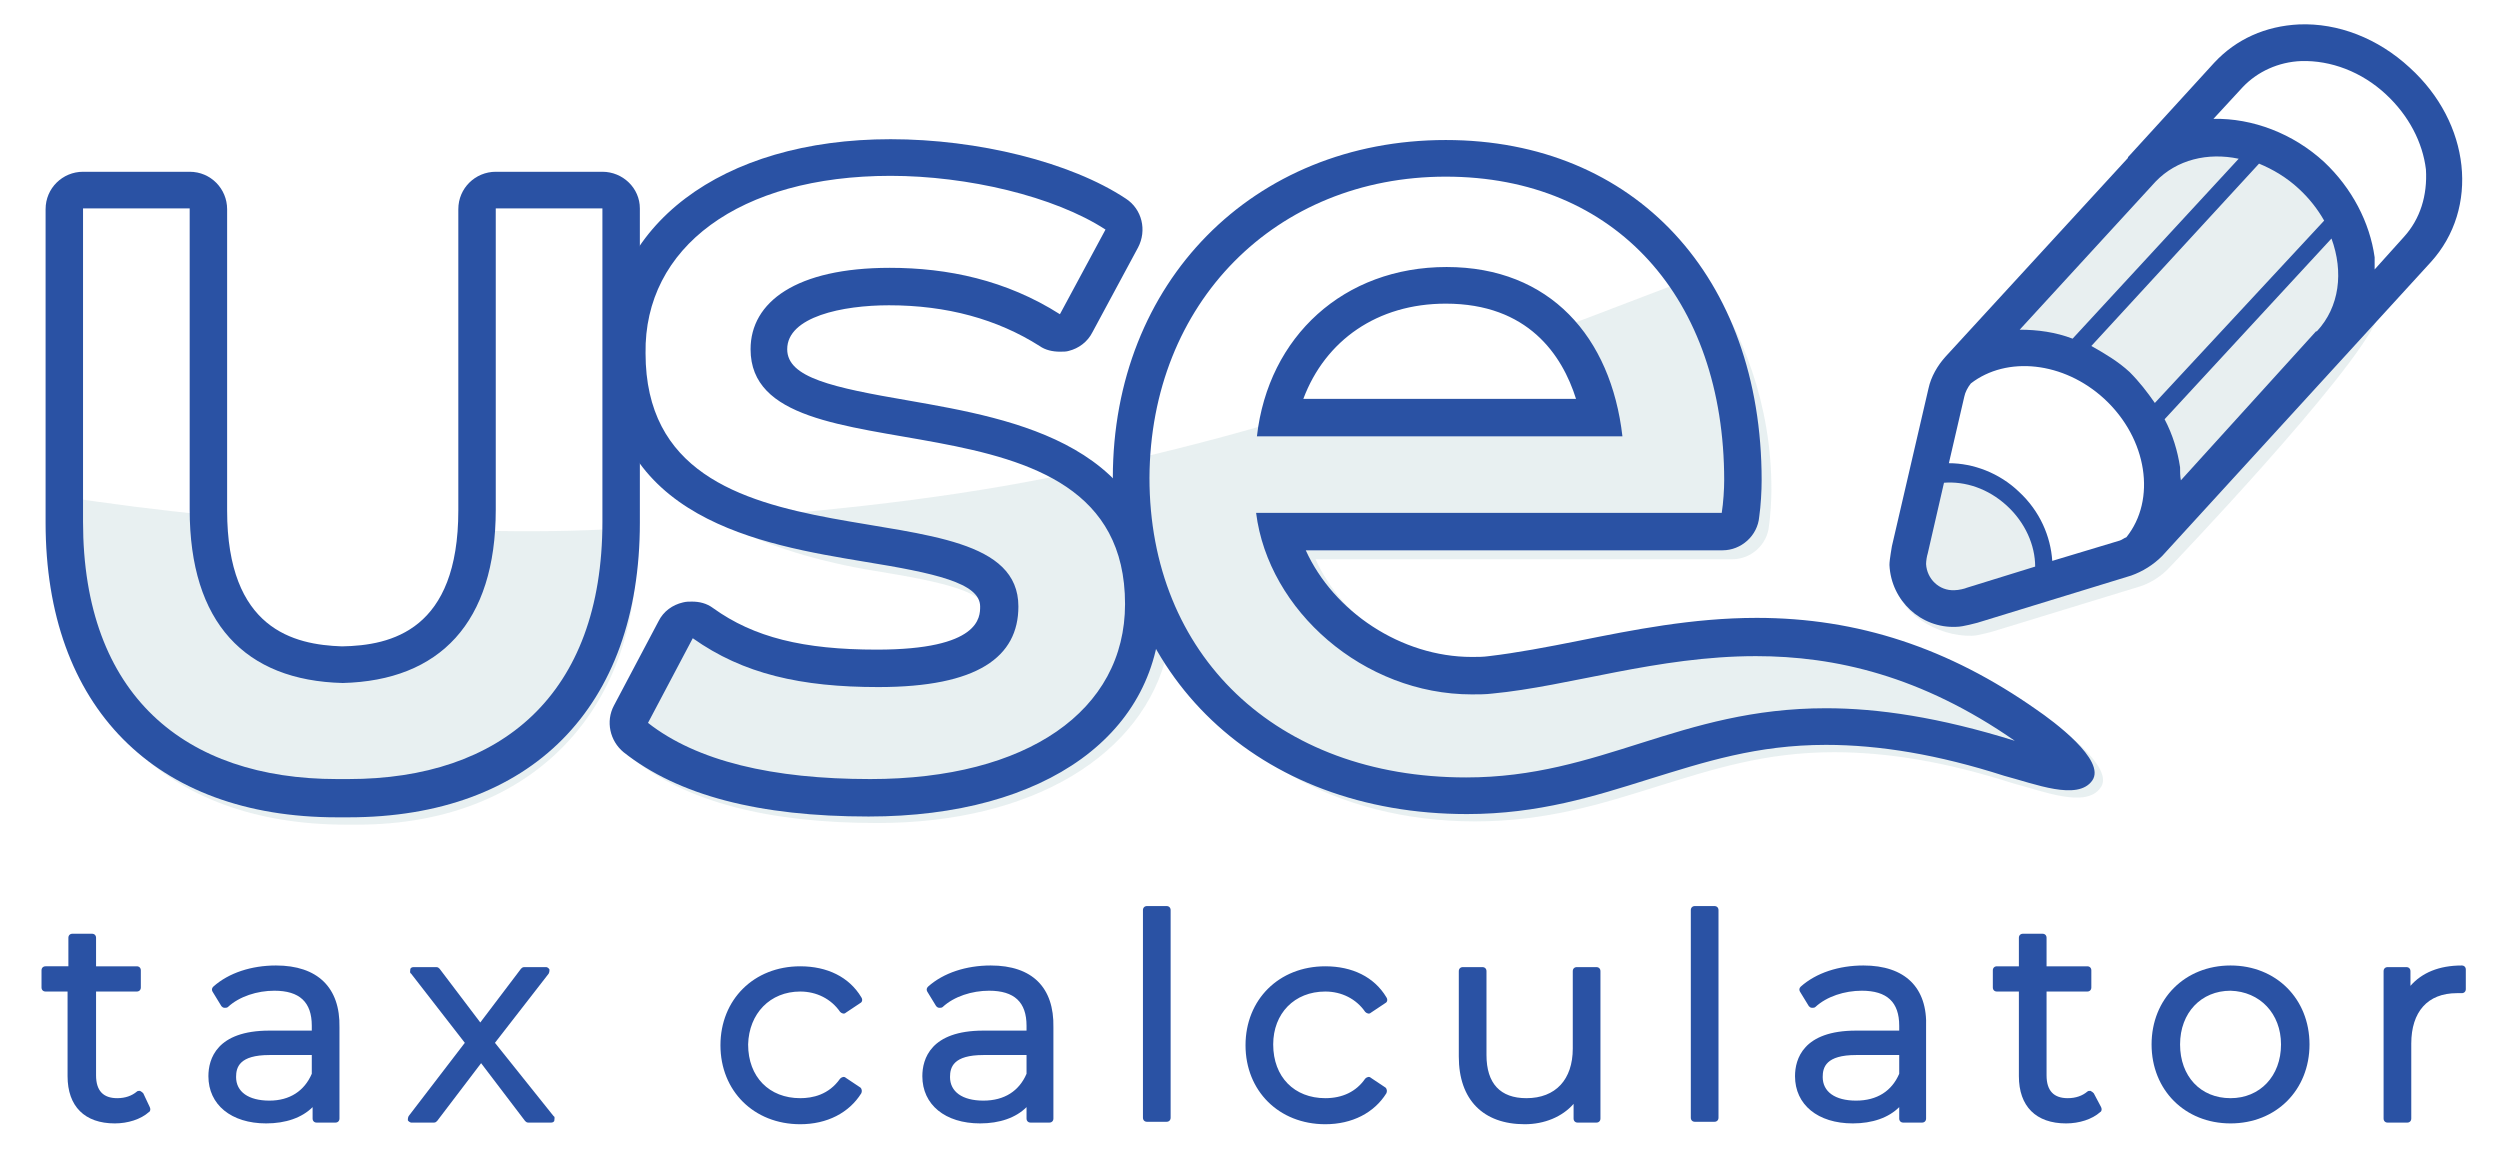 <?xml version="1.0" encoding="utf-8"?>
<!-- Generator: Adobe Illustrator 21.0.0, SVG Export Plug-In . SVG Version: 6.00 Build 0)  -->
<svg version="1.1" id="Layer_1" xmlns="http://www.w3.org/2000/svg" xmlns:xlink="http://www.w3.org/1999/xlink" x="0px" y="0px"
	 width="307.1px" height="143.6px" viewBox="0 0 307.1 143.6" style="enable-background:new 0 0 307.1 143.6;" xml:space="preserve"
	>
<style type="text/css">
	.st0{opacity:0.2;}
	.st1{fill:#8EB3B7;}
	.st2{opacity:0.2;fill:#8EB3B7;}
	.st3{fill:#2A52A4;}
</style>
<g>
	<g>
		<g>
			<g class="st0">
				<g>
					<path class="st1" d="M42.5,101.3c0.2,0,1.2,0,1.4,0c22.4,0,35.5-15.4,34.2-36.4L77,64.9c-7.2,0.4-11,0.4-18.7,0.3
						c-0.5,13.3-9.1,15.1-15.1,15.2c-5.9-0.2-17.7-2.5-17.7-17.2l0.5,0.1c-7.2-0.7-11.5-1.3-19.2-2.4v4.4
						C6.8,87.8,20.2,101.3,42.5,101.3z"/>
				</g>
				<g>
					<path class="st1" d="M251.4,88.2C240.6,80.7,229.3,77,217,77c-7.9,0-15.3,1.5-21.8,2.8c-4,0.8-7.7,1.5-11.1,1.9
						c-0.7,0.1-1.4,0.1-2.1,0.1c-8.7,0-17-5.6-20.4-13.1h51.2c2.3,0,4.3-1.8,4.5-4.1c0.2-1.4,0.3-3.2,0.3-4.5
						c0-10.4-3.5-19.4-8.4-26.4c-6.7,2.4-11.7,4.5-19.2,7.2c4.3,2.3,5.4,6.6,6.5,10.2c0,0-34.6-0.5-34.4-0.9
						c-8.1,2.5-15,4.4-24.1,6.5c-0.1,1-0.1,3.5-0.1,4.5c-0.9-0.9-2.9-2.9-3.9-3.6c-14.5,3.2-28.8,4.9-46.1,6.2
						c6.2,3.4,13.3,5.3,19.4,6.3c8.6,1.4,14.2,2.6,14.2,5.5c0,1.3,0,5.3-12.7,5.3c-9,0-15.1-1.5-20.1-5.1C88,75,87,74.7,86.1,74.7
						c-0.4,0-0.7,0-1.1,0.1c-1.3,0.3-2.4,1.1-3,2.3l-5.5,10.4c-1,1.9-0.5,4.3,1.2,5.7c6.7,5.3,16.6,7.9,30.1,7.9
						c19.1,0,32.7-8.4,35.6-21c7.1,12.5,20.5,20.8,37.8,20.8c8.8,0,15.7-2.2,22.4-4.3c6.8-2.1,13.2-4.2,21.7-4.2
						c6.6,0,13.8,1.2,21.9,3.8c3.8,1,9,3.1,10.8,0.6C259.9,94.4,253.2,89.5,251.4,88.2z"/>
				</g>
			</g>
			<path class="st2" d="M285.9,22.8c-3-2.8-17.4-7.3-17.4-7.2c0,0,0,0,0,0.1l-5.8,6.6L241,45.9c-1,1.1-1.7,2.4-2.1,3.8
				c0,0-6.1,20.6-6.1,21.4c0.2,4.2,5.2,7.1,9.4,7c0.8,0,2.4-0.5,2.5-0.5l18.3-5.6c1.4-0.5,2.6-1.3,3.6-2.4c0,0,22.4-23.4,25.4-30.4
				C292.8,37.8,289.2,25.8,285.9,22.8z M264.2,62.2c-0.2,4.9-11.7,9.7-12.5,7.5c-2.3-7.2-8.3-12.3-12.5-11.8
				c-3.4,0.4,1.5-11.2,3.1-12.1c4.4-2.5,10.1-1.1,14.7,0.9C262.4,48.9,264.3,60.2,264.2,62.2z"/>
		</g>
		<path class="st3" d="M109.4,21.6c9.4,0,20.1,2.5,26.4,6.6l-5.6,10.4c-6.6-4.2-13.8-5.7-20.9-5.7c-11.5,0-17.1,4.2-17.1,10
			c0,17.1,46,3.1,46,31.3c0,13.1-12,21.5-31.3,21.5c-12,0-21.3-2.2-27.3-6.9l5.5-10.4c6.2,4.4,13.3,6,22.8,6
			c12.2,0,17.2-3.7,17.2-9.9c0-16.3-45.8-2.2-45.8-31.1C79.1,30.4,90.8,21.6,109.4,21.6 M109.4,17.1c-20.8,0-34.8,10.6-34.8,26.3
			c0,20.4,19,23.5,31.6,25.6c8.6,1.4,14.2,2.6,14.2,5.5c0,1.3,0,5.3-12.7,5.3c-9,0-15.1-1.5-20.1-5.1c-0.8-0.6-1.7-0.8-2.6-0.8
			c-0.4,0-0.7,0-1.1,0.1c-1.3,0.3-2.4,1.1-3,2.3l-5.5,10.4c-1,1.9-0.5,4.3,1.2,5.7c6.7,5.3,16.6,7.9,30.1,7.9
			c21.8,0,35.9-10.2,35.9-26c0-19.7-17.9-22.8-31-25.1c-9.3-1.6-14.9-2.8-14.9-6.3c0-4,6.8-5.4,12.5-5.4c7.1,0,13.3,1.7,18.5,5
			c0.7,0.5,1.6,0.7,2.5,0.7c0.4,0,0.8,0,1.1-0.1c1.2-0.3,2.3-1.1,2.9-2.3l5.6-10.4c1.1-2.1,0.5-4.7-1.5-6
			C131.5,19.9,120.1,17.1,109.4,17.1L109.4,17.1z"/>
		<path class="st3" d="M177.6,21.7c20.9,0,34.2,15,34.2,37.3c0,1.1-0.1,2.7-0.3,4h-57.2c1.5,12,13.2,22.3,26.5,22.3
			c0.8,0,1.7,0,2.5-0.1c9.5-0.9,20.3-4.6,32.4-4.6c9.7,0,20.3,2.4,31.8,10.4c-9.3-2.9-16.8-4-23.2-4c-18,0-27.6,8.5-44.2,8.5
			c-23.4,0-38.9-15.1-38.9-36.8C141.3,37.2,156.7,21.7,177.6,21.7 M154.4,53.6h44.9c-1.4-12.2-8.9-20.8-21.6-20.8
			C165.1,32.8,155.8,41.3,154.4,53.6 M177.6,17.2c-23.7,0-40.9,17.5-40.9,41.5c0,24.3,17.9,41.3,43.5,41.3c8.8,0,15.7-2.2,22.4-4.3
			c6.8-2.1,13.2-4.2,21.7-4.2c6.6,0,13.8,1.2,21.9,3.8c3.8,1,9,3.1,10.8,0.6c1.8-2.5-4.9-7.4-6.8-8.7c-10.8-7.6-22-11.3-34.4-11.3
			c-7.9,0-15.3,1.5-21.8,2.8c-4,0.8-7.7,1.5-11.1,1.9c-0.7,0.1-1.4,0.1-2.1,0.1c-8.7,0-17-5.6-20.4-13.1h51.2c2.3,0,4.3-1.8,4.5-4.1
			c0.2-1.4,0.3-3.2,0.3-4.5C216.4,34,200.8,17.2,177.6,17.2L177.6,17.2z M160.1,49c2.7-7.2,9.1-11.7,17.5-11.7
			c10.1,0,14.3,6.3,16,11.7H160.1L160.1,49z"/>
		<path class="st3" d="M74,25.6v38.5c0,21.3-12.5,31.6-31.2,31.6c-0.2,0-1.2,0-1.4,0c-18.7,0-31.2-10.3-31.2-31.6V25.6h13.1v37
			c0,13.9,6.8,21,18.8,21.3c11.9-0.3,18.8-7.4,18.8-21.3v-37H74 M74,21.1H60.9c-2.5,0-4.6,2-4.6,4.6v37c0,14.7-8.2,16.6-14.3,16.7
			c-5.9-0.2-14.1-2.1-14.1-16.7v-37c0-2.5-2-4.6-4.6-4.6H10.2c-2.5,0-4.6,2-4.6,4.6v38.5c0,22.6,13.4,36.2,35.8,36.2
			c0.2,0,1.2,0,1.4,0c22.4,0,35.8-13.5,35.8-36.2V25.6C78.6,23.1,76.5,21.1,74,21.1L74,21.1z"/>
		<path id="pen" class="st3" d="M296,8.3c-3.9-3.6-8.8-5.5-13.6-5.3c-4.1,0.2-7.7,1.8-10.4,4.7l-10.5,11.5c0,0-0.1,0.1-0.1,0.1
			c0,0,0,0,0,0.1l0,0L239,43.8c-1,1.1-1.8,2.5-2.1,3.9l-4.5,19.4c0,0.1-0.3,1.6-0.3,2.3c0.2,4.4,3.9,7.8,8.2,7.6
			c0.9,0,2.5-0.5,2.6-0.5l18.9-5.8c1.4-0.5,2.7-1.3,3.8-2.4l33-36.1C304.6,25.6,303.5,15.1,296,8.3z M267.8,57.4
			c-0.3-2-0.9-4-1.9-5.9l20.5-22.2c1.5,4.1,1,8.4-1.8,11.4c0,0,0,0-0.1,0l0,0L267.9,59C267.8,58.5,267.8,57.9,267.8,57.4z
			 M264.7,49.5c-0.9-1.3-1.9-2.6-3.1-3.8c-1.4-1.3-3.1-2.3-4.7-3.2l20.6-22.4c1.7,0.7,3.4,1.7,4.9,3.1c1.3,1.2,2.3,2.5,3.1,3.9
			L264.7,49.5z M254.6,41.6c-2.1-0.8-4.3-1.1-6.5-1.1l16.7-18.2c2.6-2.7,6.4-3.6,10.2-2.8L254.6,41.6z M241.6,72.2
			c-0.2,0.1-1,0.3-1.5,0.3c-1.9,0.1-3.4-1.4-3.5-3.2c0-0.4,0.1-1,0.2-1.3l2-8.7c2.6-0.2,5.4,0.7,7.7,2.8c2.3,2.1,3.5,4.9,3.5,7.5
			L241.6,72.2z M252.1,68.9c-0.2-3-1.5-6.1-4.1-8.5c-2.4-2.3-5.6-3.5-8.6-3.5l1.9-8.2c0.1-0.5,0.4-1.1,0.8-1.6
			c4.4-3.4,11.4-2.7,16.4,1.9c5.3,4.9,6.4,12.4,2.7,17c-0.3,0.1-0.5,0.3-0.8,0.4L252.1,68.9z M295.3,29.1l-3.6,4c0-0.5,0-1,0-1.5
			c-0.6-4.3-2.8-8.5-6.2-11.7c-3.8-3.5-8.8-5.4-13.6-5.3l3.6-3.9c1.8-1.9,4.4-3.1,7.2-3.2c3.6-0.1,7.4,1.3,10.4,4.1
			c2.8,2.6,4.5,5.9,4.9,9.2C298.2,24,297.3,26.9,295.3,29.1z"/>
	</g>
	<g>
		<path class="st3" d="M17.6,134.3c-0.1-0.1-0.2-0.2-0.4-0.3c-0.2,0-0.3,0-0.4,0.1c-0.6,0.5-1.4,0.8-2.4,0.8c-1.7,0-2.6-0.9-2.6-2.8
			v-10.3h5c0.3,0,0.5-0.2,0.5-0.5v-2.1c0-0.3-0.2-0.5-0.5-0.5h-5v-3.5c0-0.3-0.2-0.5-0.5-0.5H8.9c-0.3,0-0.5,0.2-0.5,0.5v3.5H5.6
			c-0.3,0-0.5,0.2-0.5,0.5v2.1c0,0.3,0.2,0.5,0.5,0.5h2.7v10.4c0,3.7,2.1,5.8,5.8,5.8c1.6,0,3.2-0.5,4.2-1.4
			c0.2-0.1,0.2-0.4,0.1-0.6L17.6,134.3z"/>
		<path class="st3" d="M33.9,118.6c-3,0-5.8,0.9-7.7,2.6c-0.2,0.2-0.2,0.4-0.1,0.6l1.1,1.8c0.1,0.1,0.2,0.2,0.4,0.2
			c0.1,0,0.3,0,0.4-0.1c1.4-1.3,3.6-2,5.7-2c3.1,0,4.6,1.4,4.6,4.3v0.6h-5.2c-6.5,0-7.5,3.5-7.5,5.6c0,3.5,2.8,5.8,7.1,5.8
			c2.4,0,4.4-0.7,5.7-2v1.4c0,0.3,0.2,0.5,0.5,0.5h2.3c0.3,0,0.5-0.2,0.5-0.5v-11.2C41.8,121.3,39,118.6,33.9,118.6z M38.3,129.5
			v2.4c-0.9,2.1-2.7,3.3-5.2,3.3c-2.6,0-4.1-1.1-4.1-2.9c0-1.2,0.4-2.7,4.1-2.7H38.3z"/>
		<path class="st3" d="M60.8,128.1l6.6-8.5c0.1-0.2,0.1-0.4,0.1-0.5c-0.1-0.2-0.3-0.3-0.4-0.3h-2.7c-0.2,0-0.3,0.1-0.4,0.2l-5,6.6
			l-5-6.6c-0.1-0.1-0.2-0.2-0.4-0.2h-2.8c-0.2,0-0.4,0.1-0.4,0.3s-0.1,0.4,0.1,0.5l6.6,8.5l-6.9,9c-0.1,0.2-0.1,0.4-0.1,0.5
			s0.3,0.3,0.4,0.3h2.8c0.2,0,0.3-0.1,0.4-0.2l5.4-7.1l5.4,7.1c0.1,0.1,0.2,0.2,0.4,0.2h2.8c0.2,0,0.4-0.1,0.4-0.3s0.1-0.4-0.1-0.5
			L60.8,128.1z"/>
		<path class="st3" d="M98.3,121.8c2,0,3.8,0.9,4.9,2.5c0.2,0.2,0.5,0.3,0.7,0.1l1.8-1.2c0.2-0.1,0.3-0.4,0.1-0.7
			c-1.5-2.5-4.2-3.8-7.5-3.8c-5.7,0-9.8,4.1-9.8,9.7c0,5.6,4.1,9.7,9.8,9.7c3.3,0,6-1.4,7.5-3.8c0.1-0.2,0.1-0.5-0.1-0.7l-1.8-1.2
			c-0.2-0.2-0.5-0.1-0.7,0.1c-1.4,2-3.4,2.4-4.9,2.4c-3.8,0-6.4-2.6-6.4-6.6C92,124.5,94.6,121.8,98.3,121.8z"/>
		<path class="st3" d="M121.7,118.6c-3,0-5.8,0.9-7.7,2.6c-0.2,0.2-0.2,0.4-0.1,0.6l1.1,1.8c0.1,0.1,0.2,0.2,0.4,0.2
			c0.1,0,0.3,0,0.4-0.1c1.4-1.3,3.6-2,5.7-2c3.1,0,4.6,1.4,4.6,4.3v0.6h-5.3c-6.5,0-7.5,3.5-7.5,5.6c0,3.5,2.8,5.8,7.1,5.8
			c2.4,0,4.4-0.7,5.7-2v1.4c0,0.3,0.2,0.5,0.5,0.5h2.3c0.3,0,0.5-0.2,0.5-0.5v-11.2C129.5,121.3,126.8,118.6,121.7,118.6z
			 M126.1,129.5v2.4c-0.9,2.1-2.7,3.3-5.3,3.3c-2.6,0-4.1-1.1-4.1-2.9c0-1.2,0.4-2.7,4.1-2.7H126.1z"/>
		<path class="st3" d="M143.3,111.3h-2.4c-0.3,0-0.5,0.2-0.5,0.5v25.5c0,0.3,0.2,0.5,0.5,0.5h2.4c0.3,0,0.5-0.2,0.5-0.5v-25.5
			C143.8,111.5,143.6,111.3,143.3,111.3z"/>
		<path class="st3" d="M162.8,121.8c2,0,3.8,0.9,4.9,2.5c0.2,0.2,0.5,0.3,0.7,0.1l1.8-1.2c0.2-0.1,0.3-0.4,0.1-0.7
			c-1.5-2.5-4.2-3.8-7.5-3.8c-5.7,0-9.8,4.1-9.8,9.7c0,5.6,4.1,9.7,9.8,9.7c3.3,0,6-1.4,7.5-3.8c0.1-0.2,0.1-0.5-0.1-0.7l-1.8-1.2
			c-0.2-0.2-0.5-0.1-0.7,0.1c-1.1,1.6-2.8,2.4-4.9,2.4c-3.8,0-6.4-2.6-6.4-6.6C156.4,124.5,159,121.8,162.8,121.8z"/>
		<path class="st3" d="M196.1,118.8h-2.4c-0.3,0-0.5,0.2-0.5,0.5v9.5c0,3.8-2.1,6.1-5.7,6.1c-3.2,0-4.9-1.8-4.9-5.3v-10.3
			c0-0.3-0.2-0.5-0.5-0.5h-2.4c-0.3,0-0.5,0.2-0.5,0.5v10.5c0,5.3,3,8.3,8.1,8.3c2.4,0,4.6-0.9,6-2.5v1.8c0,0.3,0.2,0.5,0.5,0.5h2.3
			c0.3,0,0.5-0.2,0.5-0.5v-18.1C196.6,119,196.4,118.8,196.1,118.8z"/>
		<path class="st3" d="M210.6,111.3h-2.4c-0.3,0-0.5,0.2-0.5,0.5v25.5c0,0.3,0.2,0.5,0.5,0.5h2.4c0.3,0,0.5-0.2,0.5-0.5v-25.5
			C211.1,111.5,210.9,111.3,210.6,111.3z"/>
		<path class="st3" d="M228.9,118.6c-3,0-5.8,0.9-7.7,2.6c-0.2,0.2-0.2,0.4-0.1,0.6l1.1,1.8c0.1,0.1,0.2,0.2,0.4,0.2
			c0.1,0,0.3,0,0.4-0.1c1.4-1.3,3.6-2,5.7-2c3.1,0,4.6,1.4,4.6,4.3v0.6h-5.3c-6.5,0-7.5,3.5-7.5,5.6c0,3.5,2.8,5.8,7.1,5.8
			c2.4,0,4.4-0.7,5.7-2v1.4c0,0.3,0.2,0.5,0.5,0.5h2.3c0.3,0,0.5-0.2,0.5-0.5v-11.2C236.8,121.3,234,118.6,228.9,118.6z
			 M233.3,129.5v2.4c-0.9,2.1-2.7,3.3-5.3,3.3c-2.6,0-4.1-1.1-4.1-2.9c0-1.2,0.4-2.7,4.1-2.7H233.3z"/>
		<path class="st3" d="M257.2,134.3c-0.1-0.1-0.2-0.2-0.4-0.3c-0.2,0-0.3,0-0.4,0.1c-0.6,0.5-1.4,0.8-2.4,0.8
			c-1.7,0-2.6-0.9-2.6-2.8v-10.3h5c0.3,0,0.5-0.2,0.5-0.5v-2.1c0-0.3-0.2-0.5-0.5-0.5h-5v-3.5c0-0.3-0.2-0.5-0.5-0.5h-2.4
			c-0.3,0-0.5,0.2-0.5,0.5v3.5h-2.7c-0.3,0-0.5,0.2-0.5,0.5v2.1c0,0.3,0.2,0.5,0.5,0.5h2.7v10.4c0,3.7,2.1,5.8,5.8,5.8
			c1.6,0,3.2-0.5,4.2-1.4c0.2-0.1,0.2-0.4,0.1-0.6L257.2,134.3z"/>
		<path class="st3" d="M274,118.6c-5.6,0-9.7,4.1-9.7,9.7c0,5.6,4.1,9.7,9.7,9.7c5.6,0,9.7-4.1,9.7-9.7
			C283.7,122.7,279.6,118.6,274,118.6z M280.2,128.3c0,3.9-2.6,6.6-6.2,6.6c-3.7,0-6.2-2.7-6.2-6.6c0-3.9,2.6-6.6,6.2-6.6
			C277.6,121.8,280.2,124.5,280.2,128.3z"/>
		<path class="st3" d="M302.4,118.6c-2.8,0-4.9,0.9-6.3,2.5v-1.8c0-0.3-0.2-0.5-0.5-0.5h-2.3c-0.3,0-0.5,0.2-0.5,0.5v18.1
			c0,0.3,0.2,0.5,0.5,0.5h2.4c0.3,0,0.5-0.2,0.5-0.5v-9.2c0-3.9,2-6.2,5.6-6.2c0.1,0,0.1,0,0.2,0c0.1,0,0.2,0,0.4,0
			c0.3,0,0.5-0.2,0.5-0.5v-2.4C302.9,118.8,302.7,118.6,302.4,118.6z"/>
	</g>
</g>
</svg>
